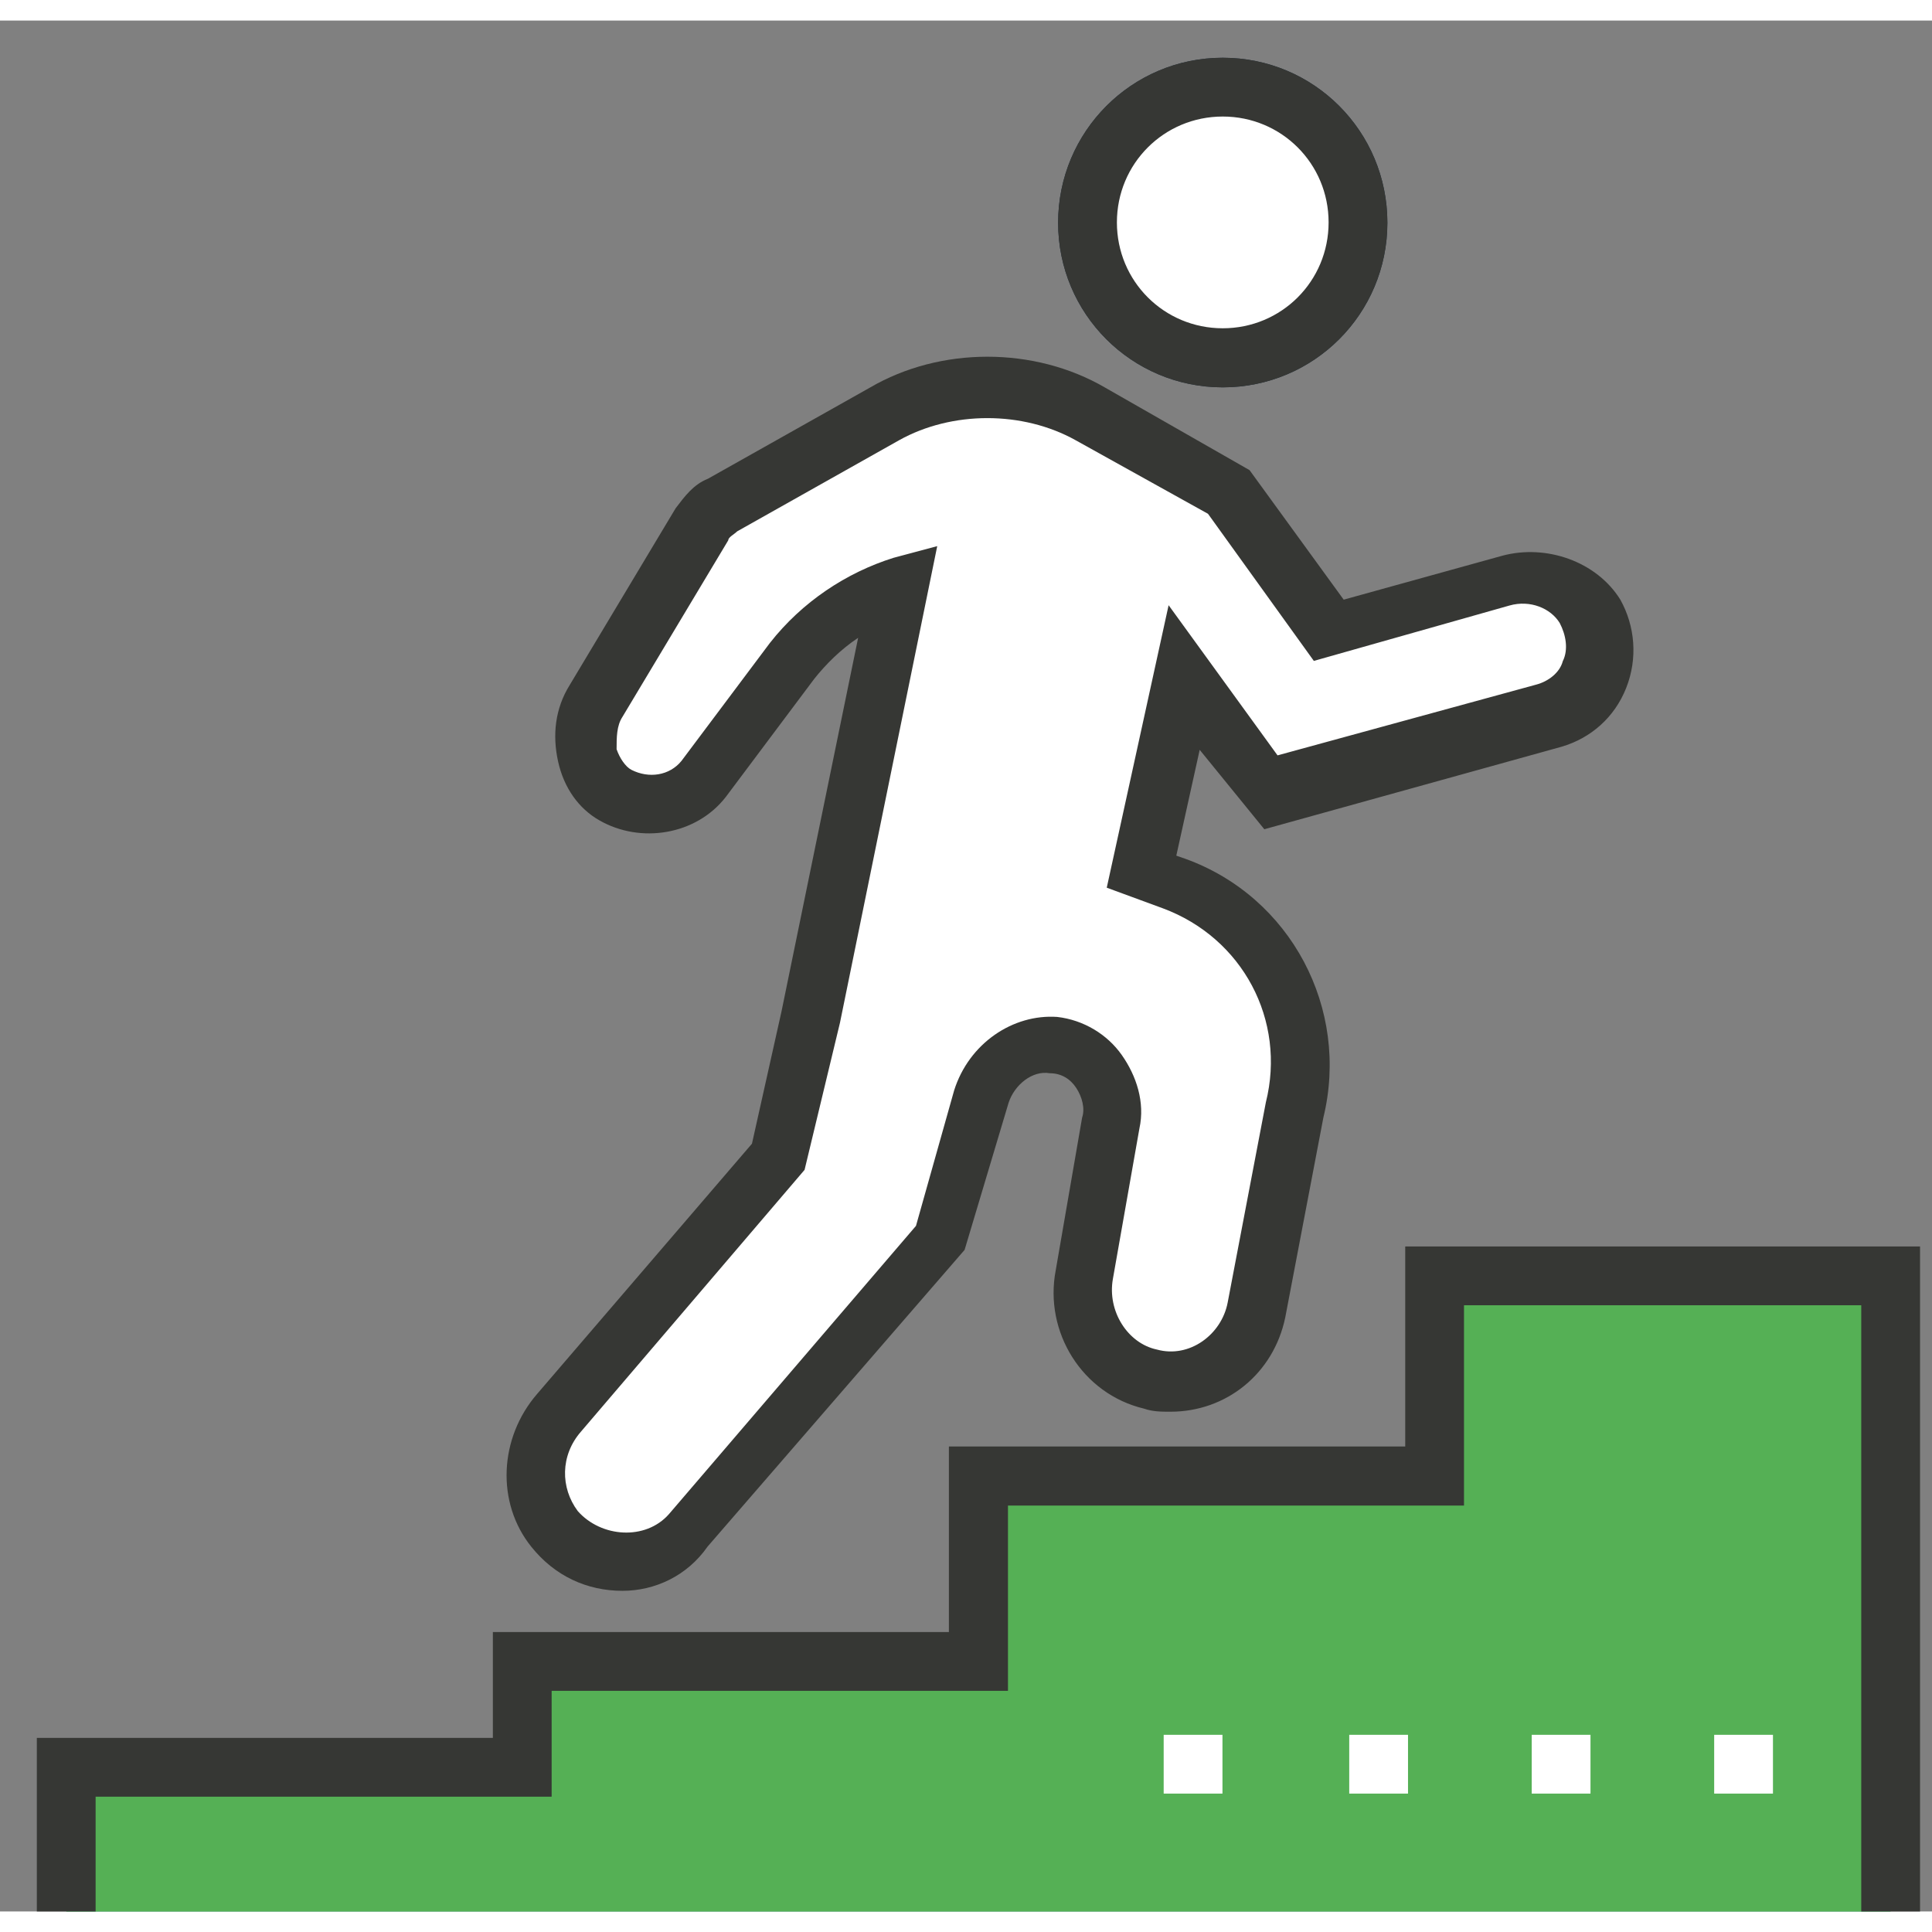<?xml version="1.0" encoding="UTF-8"?>
<svg width="64px" height="64px" viewBox="0 0 47 46" version="1.1" xmlns="http://www.w3.org/2000/svg" xmlns:xlink="http://www.w3.org/1999/xlink">
    <rect x="0" y="0" width="47" height="46" fill="#808080" stroke="none"/>
    <!-- Generator: Sketch 43.1 (39012) - http://www.bohemiancoding.com/sketch -->
    <title>Group</title>
    <desc>Created with Sketch.</desc>
    <defs></defs>
    <g id="Page-1" stroke="none" stroke-width="1" fill="none" fill-rule="evenodd">
        <g id="Group">
            <polyline id="Fill-11" fill="#4FB694" points="45.991 46 45.991 30.542 34.897 30.542 34.897 35.408 23.803 35.408 23.803 39.914 12.709 39.914 12.709 42.497 1.615 42.497 1.615 46"></polyline>
            <path d="M38.692,14.432 C38.333,13.714 37.404,13.429 36.686,13.646 L32.322,14.867 L29.889,11.43 L26.528,9.499 C24.955,8.638 23.092,8.638 21.52,9.499 L17.582,11.715 C17.365,11.857 17.223,12 17.081,12.217 L14.505,16.513 C14.079,17.299 14.221,18.303 15.007,18.804 C15.726,19.231 16.654,19.021 17.155,18.377 L19.304,15.51 C19.948,14.649 20.876,14.006 21.954,13.721 L20.591,20.309 L19.805,24.171 L19.019,27.533 L13.652,33.761 C12.933,34.547 12.866,35.767 13.51,36.628 C14.371,37.698 15.943,37.698 16.804,36.703 L22.957,29.546 L23.96,26.11 C24.177,25.324 24.888,24.748 25.749,24.89 C26.677,25.032 27.321,25.893 27.179,26.754 L26.535,30.474 C26.318,31.62 27.037,32.765 28.107,33.049 C29.327,33.334 30.473,32.548 30.682,31.328 L31.61,26.462 C32.179,24.171 30.892,21.806 28.676,20.952 L27.89,20.668 L28.893,15.944 L30.899,18.737 L37.629,16.873 C38.692,16.656 39.261,15.436 38.692,14.432" id="Fill-12" fill="#FFFFFF"></path>
            <path d="M29.746,1.617 C31.565,1.617 33.04,3.091 33.04,4.911 C33.04,6.73 31.565,8.204 29.746,8.204 C27.927,8.204 26.453,6.73 26.453,4.911 C26.453,3.091 27.927,1.617 29.746,1.617" id="Fill-13" fill="#FFFFFF"></path>
            <path d="M29.746,2.335 C28.317,2.335 27.171,3.481 27.171,4.911 C27.171,6.34 28.317,7.486 29.746,7.486 C31.176,7.486 32.321,6.34 32.321,4.911 C32.322,3.481 31.176,2.335 29.746,2.335 Z M29.746,8.923 C27.531,8.923 25.741,7.134 25.741,4.918 C25.741,2.702 27.531,0.905 29.746,0.905 C31.962,0.905 33.751,2.695 33.751,4.918 C33.751,7.134 31.962,8.923 29.746,8.923 L29.746,8.923 Z" id="Fill-14" fill="#1B2D3F"></path>
            <polyline id="Fill-15" fill="#55B055" points="45.991 46 45.991 30.542 34.897 30.542 34.897 35.408 23.803 35.408 23.803 39.914 12.709 39.914 12.709 42.497 1.615 42.497 1.615 46"></polyline>
            <polygon id="Fill-16" fill="#FFFFFF" points="32.823 43.133 34.253 43.133 34.253 41.703 32.823 41.703"></polygon>
            <polygon id="Fill-17" fill="#FFFFFF" points="28.309 43.133 29.739 43.133 29.739 41.703 28.309 41.703"></polygon>
            <polygon id="Fill-18" fill="#FFFFFF" points="37.262 43.133 38.692 43.133 38.692 41.703 37.262 41.703"></polygon>
            <polygon id="Fill-19" fill="#FFFFFF" points="41.701 43.133 43.131 43.133 43.131 41.703 41.701 41.703"></polygon>
            <path d="M38.692,14.432 C38.333,13.714 37.404,13.429 36.686,13.646 L32.322,14.867 L29.889,11.43 L26.528,9.499 C24.955,8.638 23.092,8.638 21.52,9.499 L17.582,11.715 C17.365,11.857 17.223,12 17.081,12.217 L14.505,16.513 C14.079,17.299 14.221,18.303 15.007,18.804 C15.726,19.231 16.654,19.021 17.155,18.377 L19.304,15.51 C19.948,14.649 20.876,14.006 21.954,13.721 L20.591,20.309 L19.805,24.171 L19.019,27.533 L13.652,33.761 C12.933,34.547 12.866,35.767 13.51,36.628 C14.371,37.698 15.943,37.698 16.804,36.703 L22.957,29.546 L23.96,26.11 C24.177,25.324 24.888,24.748 25.749,24.89 C26.677,25.032 27.321,25.893 27.179,26.754 L26.535,30.474 C26.318,31.62 27.037,32.765 28.107,33.049 C29.327,33.334 30.473,32.548 30.682,31.328 L31.61,26.462 C32.179,24.171 30.892,21.806 28.676,20.952 L27.89,20.668 L28.893,15.944 L30.899,18.737 L37.629,16.873 C38.692,16.656 39.261,15.436 38.692,14.432" id="Fill-20" fill="#FFFFFF"></path>
            <path d="M29.746,1.617 C31.565,1.617 33.04,3.091 33.04,4.911 C33.04,6.73 31.565,8.204 29.746,8.204 C27.927,8.204 26.453,6.73 26.453,4.911 C26.453,3.091 27.927,1.617 29.746,1.617" id="Fill-21" fill="#FFFFFF"></path>
            <path d="M29.746,2.335 C28.317,2.335 27.171,3.481 27.171,4.911 C27.171,6.34 28.317,7.486 29.746,7.486 C31.176,7.486 32.321,6.34 32.321,4.911 C32.322,3.481 31.176,2.335 29.746,2.335 Z M29.746,8.923 C27.531,8.923 25.741,7.134 25.741,4.918 C25.741,2.702 27.531,0.905 29.746,0.905 C31.962,0.905 33.751,2.695 33.751,4.918 C33.751,7.134 31.962,8.923 29.746,8.923 L29.746,8.923 Z" id="Fill-22" fill="#363734"></path>
            <path d="M22.8,12.786 L20.434,24.381 L19.573,27.959 L14.131,34.33 C13.63,34.906 13.63,35.692 14.056,36.261 C14.625,36.905 15.703,36.98 16.272,36.336 L22.283,29.322 L23.211,26.028 C23.571,24.883 24.641,24.164 25.719,24.239 C26.363,24.313 26.939,24.665 27.291,25.167 C27.643,25.668 27.86,26.312 27.718,26.956 L27.074,30.609 C26.932,31.395 27.433,32.181 28.145,32.331 C28.931,32.548 29.717,31.972 29.866,31.186 L30.794,26.32 C31.296,24.314 30.226,22.315 28.287,21.596 L26.924,21.095 L28.429,14.223 L31.079,17.876 L37.374,16.154 C37.659,16.079 37.943,15.87 38.018,15.585 C38.16,15.301 38.093,14.941 37.944,14.657 C37.726,14.298 37.225,14.088 36.723,14.23 L31.962,15.578 L29.387,11.999 L26.168,10.21 C24.881,9.492 23.159,9.492 21.872,10.21 L17.934,12.426 C17.859,12.501 17.717,12.568 17.717,12.643 L15.142,16.94 C15,17.157 15,17.441 15,17.726 C15.074,17.943 15.217,18.153 15.359,18.227 C15.786,18.445 16.287,18.37 16.579,18.01 L18.728,15.143 C19.514,14.14 20.592,13.429 21.737,13.07 L22.8,12.786 Z M15.142,38.2 C14.281,38.2 13.495,37.841 12.926,37.129 C12.065,36.059 12.14,34.479 13.068,33.409 L18.293,27.323 L19.012,24.104 L20.876,15.016 C20.449,15.301 20.09,15.66 19.805,16.019 L17.657,18.887 C16.938,19.815 15.583,20.032 14.58,19.456 C14.079,19.171 13.719,18.669 13.577,18.026 C13.435,17.382 13.502,16.738 13.861,16.162 L16.436,11.865 C16.654,11.58 16.863,11.289 17.223,11.146 L21.16,8.931 C22.874,7.927 25.165,7.927 26.887,8.931 L30.398,10.937 L32.688,14.088 L36.551,13.018 C37.621,12.733 38.842,13.16 39.418,14.088 C39.777,14.732 39.845,15.518 39.56,16.237 C39.276,16.955 38.699,17.457 37.988,17.666 L30.757,19.673 L29.185,17.741 L28.616,20.316 L28.833,20.391 C31.408,21.319 32.838,24.044 32.194,26.687 L31.266,31.552 C30.982,32.915 29.836,33.843 28.474,33.843 C28.257,33.843 28.047,33.843 27.83,33.768 C26.325,33.409 25.397,31.904 25.682,30.407 L26.325,26.687 C26.4,26.47 26.325,26.185 26.183,25.968 C26.041,25.751 25.824,25.609 25.539,25.609 C25.113,25.534 24.678,25.893 24.536,26.328 L23.466,29.906 L17.215,37.122 C16.714,37.841 15.928,38.2 15.142,38.2 L15.142,38.2 Z" id="Fill-23" fill="#363734"></path>
            <polyline id="Fill-24" fill="#363734" points="46.709 46 45.279 46 45.279 31.253 35.615 31.253 35.615 36.126 24.521 36.126 24.521 40.633 13.42 40.633 13.42 43.208 2.326 43.208 2.326 46 0.896 46 0.896 41.778 11.99 41.778 11.99 39.203 23.084 39.203 23.084 34.689 34.185 34.689 34.185 29.823 46.709 29.823 46.709 46"></polyline>
        </g>
    </g>
</svg>
